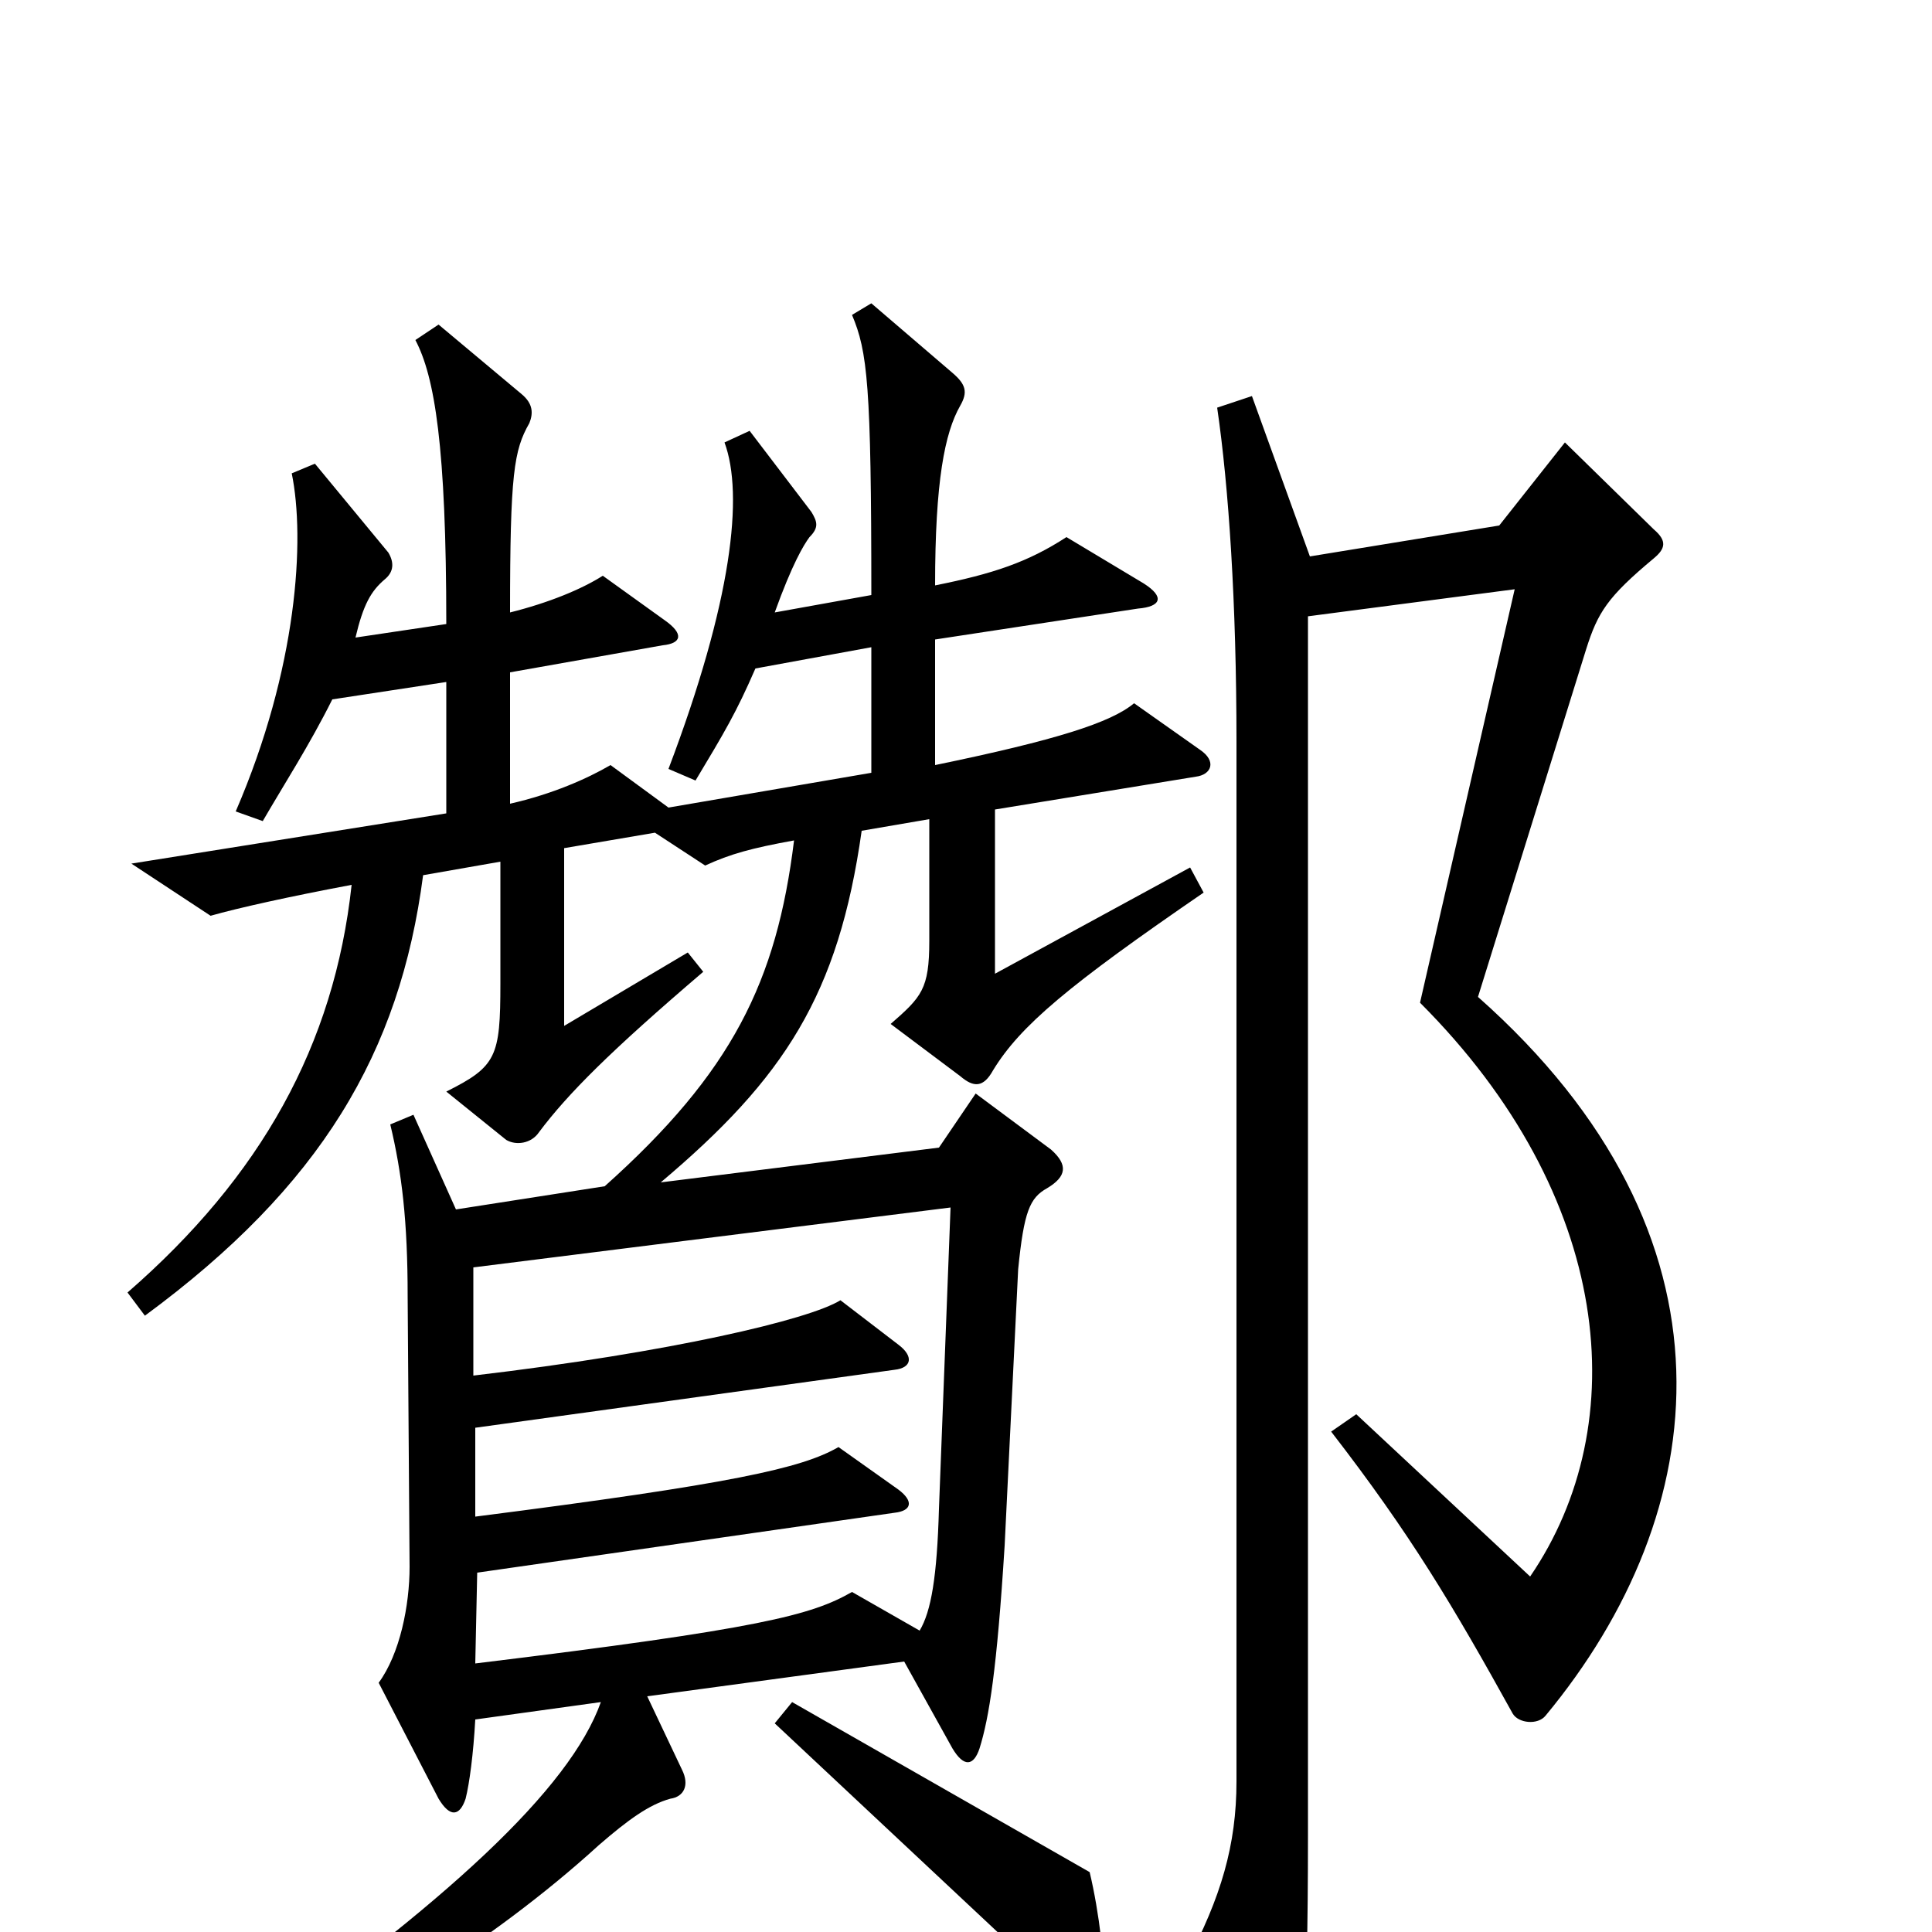 <svg xmlns="http://www.w3.org/2000/svg" viewBox="0 -1000 1000 1000">
	<path fill="#000000" d="M623 -538L616 -551L515 -496V-581L619 -598C627 -599 630 -606 621 -612L587 -636C575 -626 547 -617 484 -604V-669L589 -685C601 -686 603 -691 592 -698L552 -722C532 -709 514 -703 484 -697C484 -751 489 -776 497 -790C501 -797 500 -801 493 -807L451 -843L441 -837C449 -818 451 -801 451 -692L401 -683C410 -708 416 -718 419 -722C424 -727 423 -730 420 -735L388 -777L375 -771C385 -744 379 -689 346 -602L360 -596C375 -621 381 -631 391 -654L451 -665V-600L346 -582L316 -604C304 -597 286 -589 264 -584V-652L343 -666C353 -667 354 -672 344 -679L312 -702C301 -695 284 -688 264 -683C264 -755 266 -767 274 -781C276 -786 276 -791 270 -796L227 -832L215 -824C225 -805 231 -769 231 -677L184 -670C188 -687 192 -694 199 -700C204 -704 204 -709 201 -714L163 -760L151 -755C158 -721 154 -654 122 -580L136 -575C147 -594 160 -614 172 -638L231 -647V-579L68 -553L109 -526C123 -530 150 -536 182 -542C173 -459 135 -391 66 -331L75 -319C166 -386 207 -455 219 -547L259 -554V-491C259 -453 257 -448 231 -435L262 -410C267 -407 275 -408 279 -414C294 -434 316 -456 364 -497L356 -507L292 -469V-561L339 -569L365 -552C378 -558 389 -561 411 -565C402 -492 379 -445 313 -386L236 -374L214 -423L202 -418C208 -393 211 -368 211 -329L212 -189C212 -169 207 -144 196 -129L227 -69C233 -59 238 -60 241 -69C243 -77 245 -92 246 -110L311 -119C295 -74 231 -15 120 63L126 76C183 48 253 7 310 -45C325 -58 336 -66 347 -69C354 -70 357 -76 353 -84L335 -122L468 -140L493 -95C499 -85 504 -86 507 -95C512 -111 516 -136 520 -200L527 -343C530 -373 533 -380 542 -385C552 -391 553 -397 544 -405L505 -434L486 -406L342 -388C406 -442 434 -485 446 -570L481 -576V-513C481 -488 477 -484 461 -470L497 -443C504 -437 509 -437 514 -446C528 -469 553 -490 623 -538ZM856 -711C862 -716 863 -720 856 -726L810 -771L776 -728L678 -712L648 -795L630 -789C636 -748 640 -688 640 -616V-78C640 -45 632 -18 614 16L654 90C661 101 664 101 668 90C674 75 677 47 677 -50V-681L784 -695L735 -481C835 -381 846 -263 792 -184L702 -268L689 -259C730 -206 752 -169 783 -113C786 -108 796 -107 800 -112C887 -217 905 -360 765 -484L821 -664C827 -683 832 -691 856 -711ZM572 36C572 16 569 -10 564 -31L410 -119L401 -108L559 40C568 48 572 47 572 36ZM492 -375L486 -219C485 -184 482 -166 476 -156L441 -176C420 -164 394 -157 246 -139L247 -186L463 -217C472 -218 473 -223 465 -229L434 -251C415 -240 379 -232 246 -215V-261L463 -291C472 -292 473 -298 465 -304L435 -327C419 -317 347 -300 245 -288V-344Z"/>
</svg>